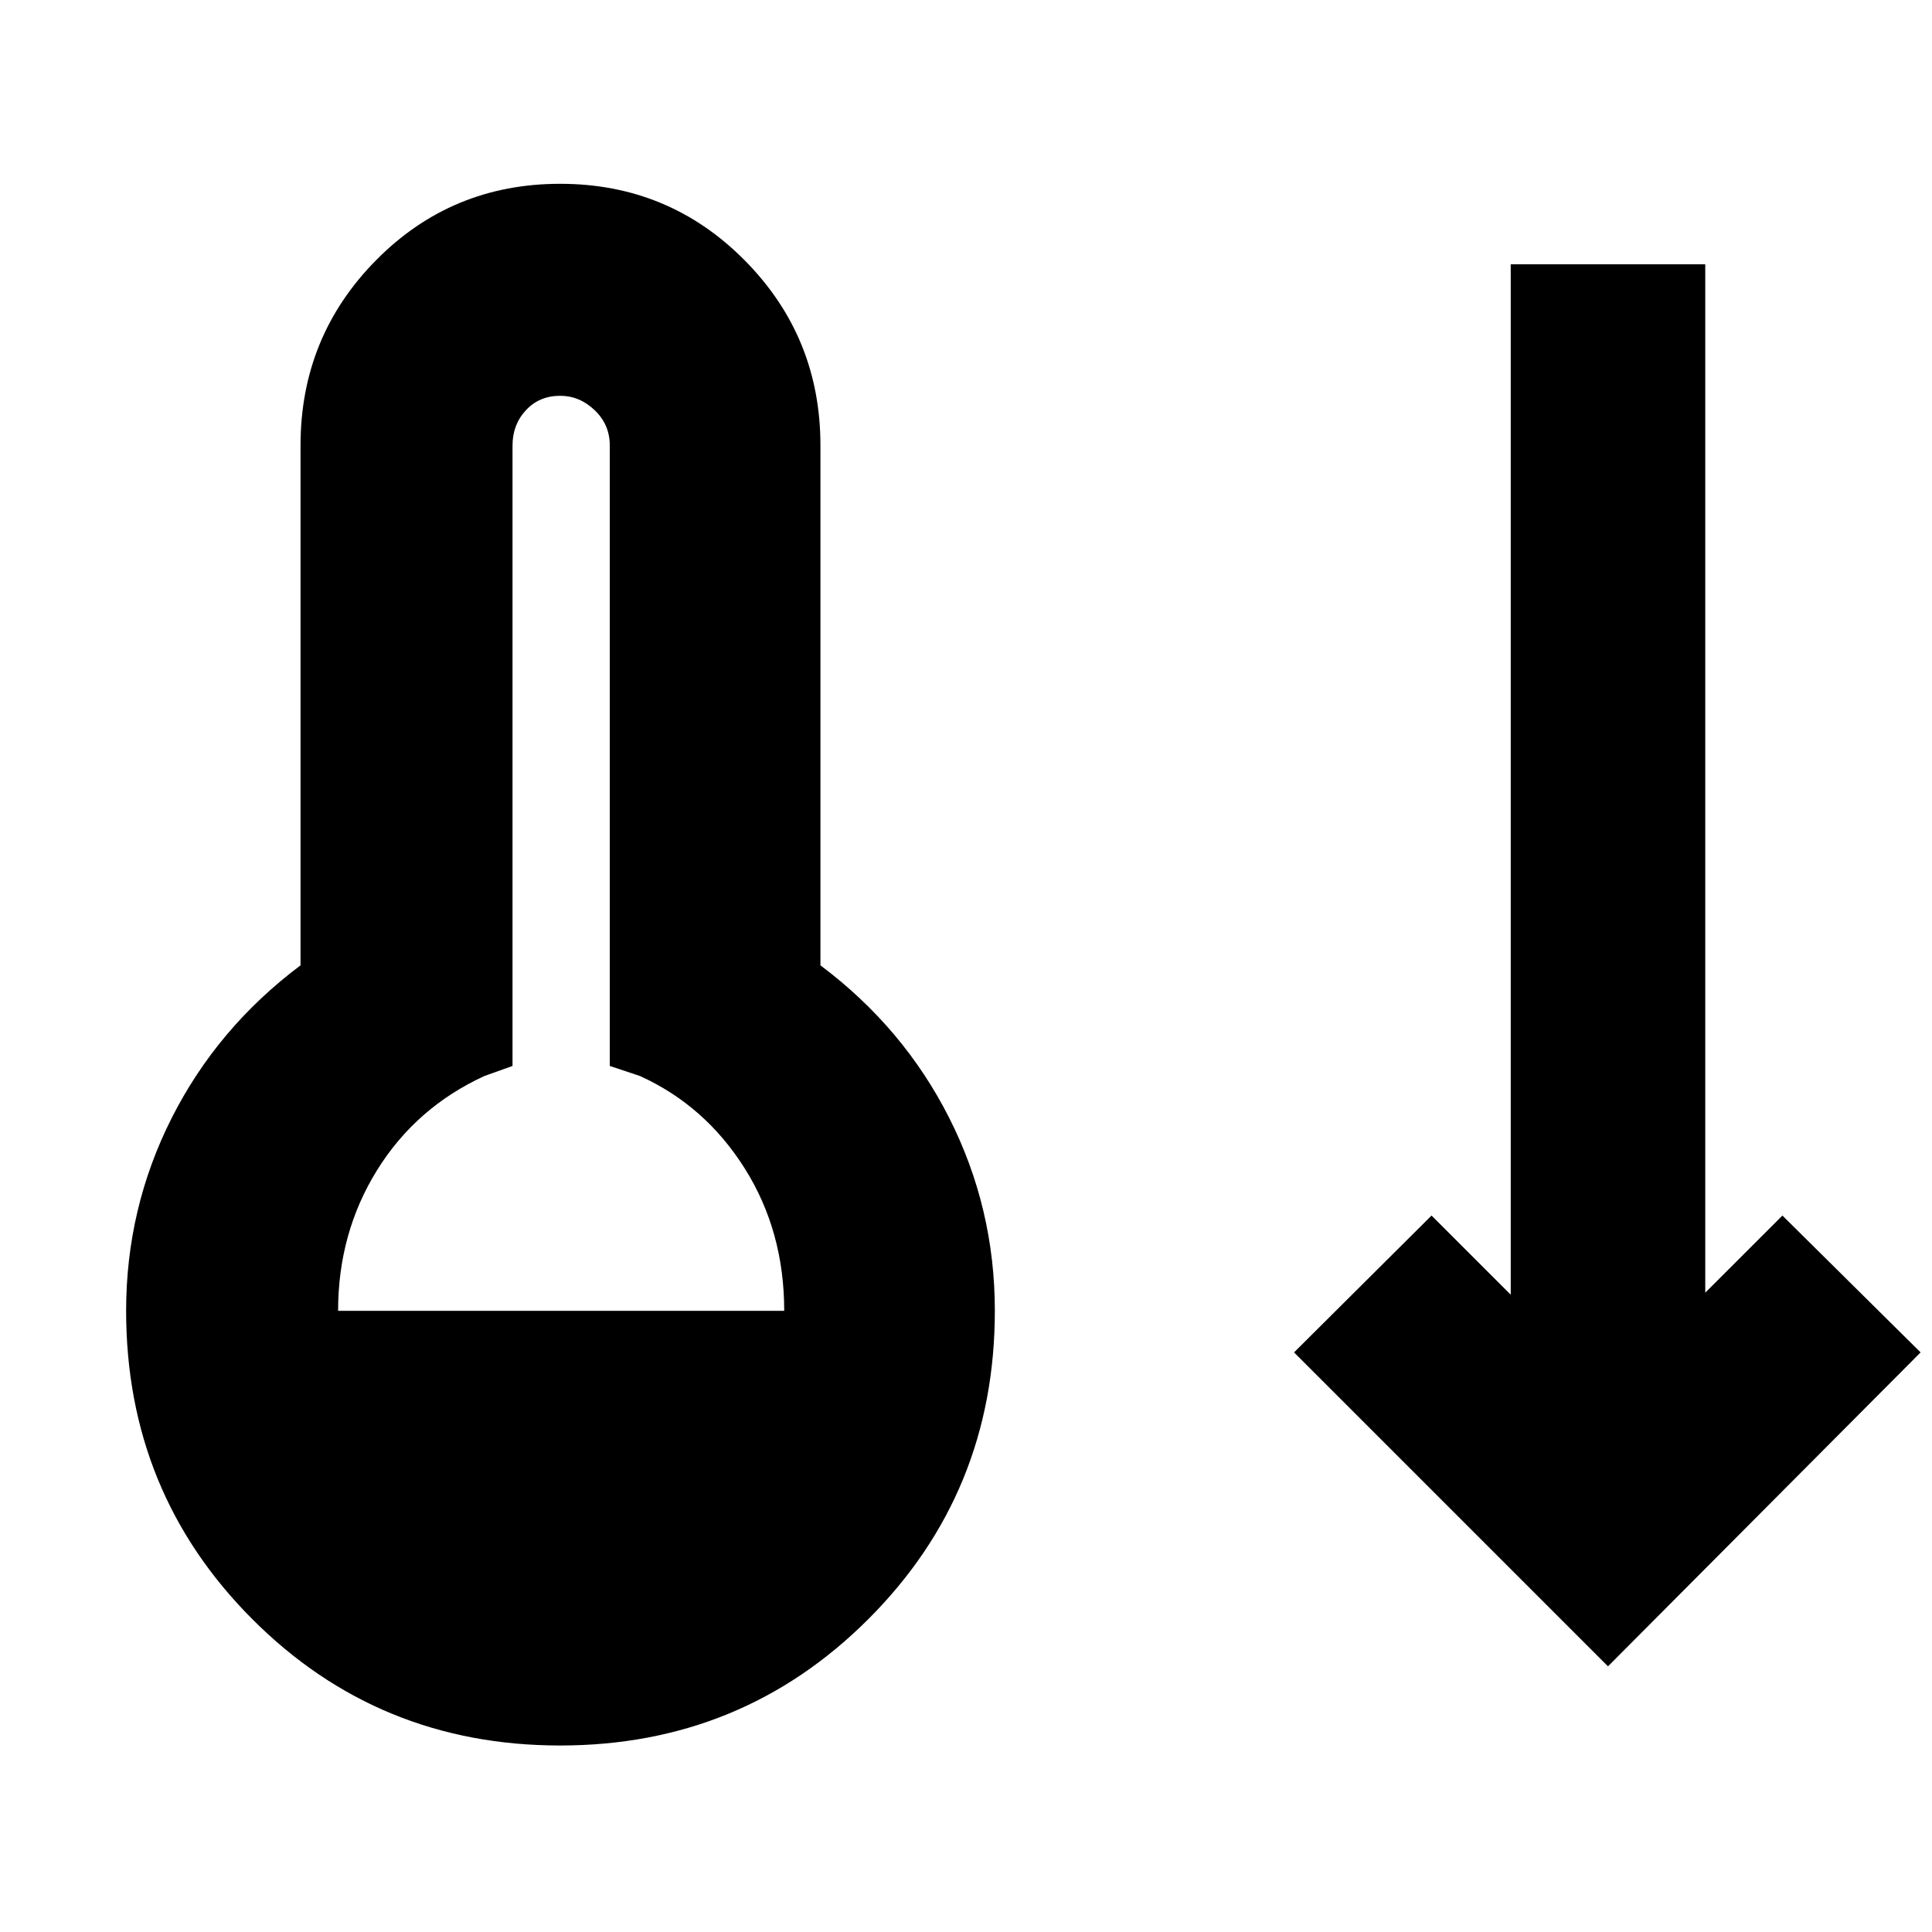 <svg xmlns="http://www.w3.org/2000/svg" height="40" viewBox="0 -960 960 960" width="40"><path d="M278.33-92.67q-90.33 0-153-62.83-62.66-62.83-62.66-153.17 0-51 22.66-95.83 22.67-44.83 64-75.83v-258.34q0-54 37.5-92t91.5-38q54 0 91.67 38t37.67 92v258.34q41.33 31 64 75.83 22.66 44.83 22.66 95.83 0 90.34-62.83 153.17-62.83 62.83-153.17 62.83ZM168-308.67h221.67q0-39.66-19.67-70.83t-52-45.83l-15-5v-308.34q0-10.33-7.5-17.5-7.5-7.16-17.17-7.16-10.33 0-17 7.16-6.66 7.17-6.66 17.5v308.34l-14 5q-34 15.66-53.34 46.83Q168-347.33 168-308.67ZM799-132 643-288l68.33-68 39.34 39.33v-512h96.66v511L885.67-356l68.66 68L799-132Z"/></svg>